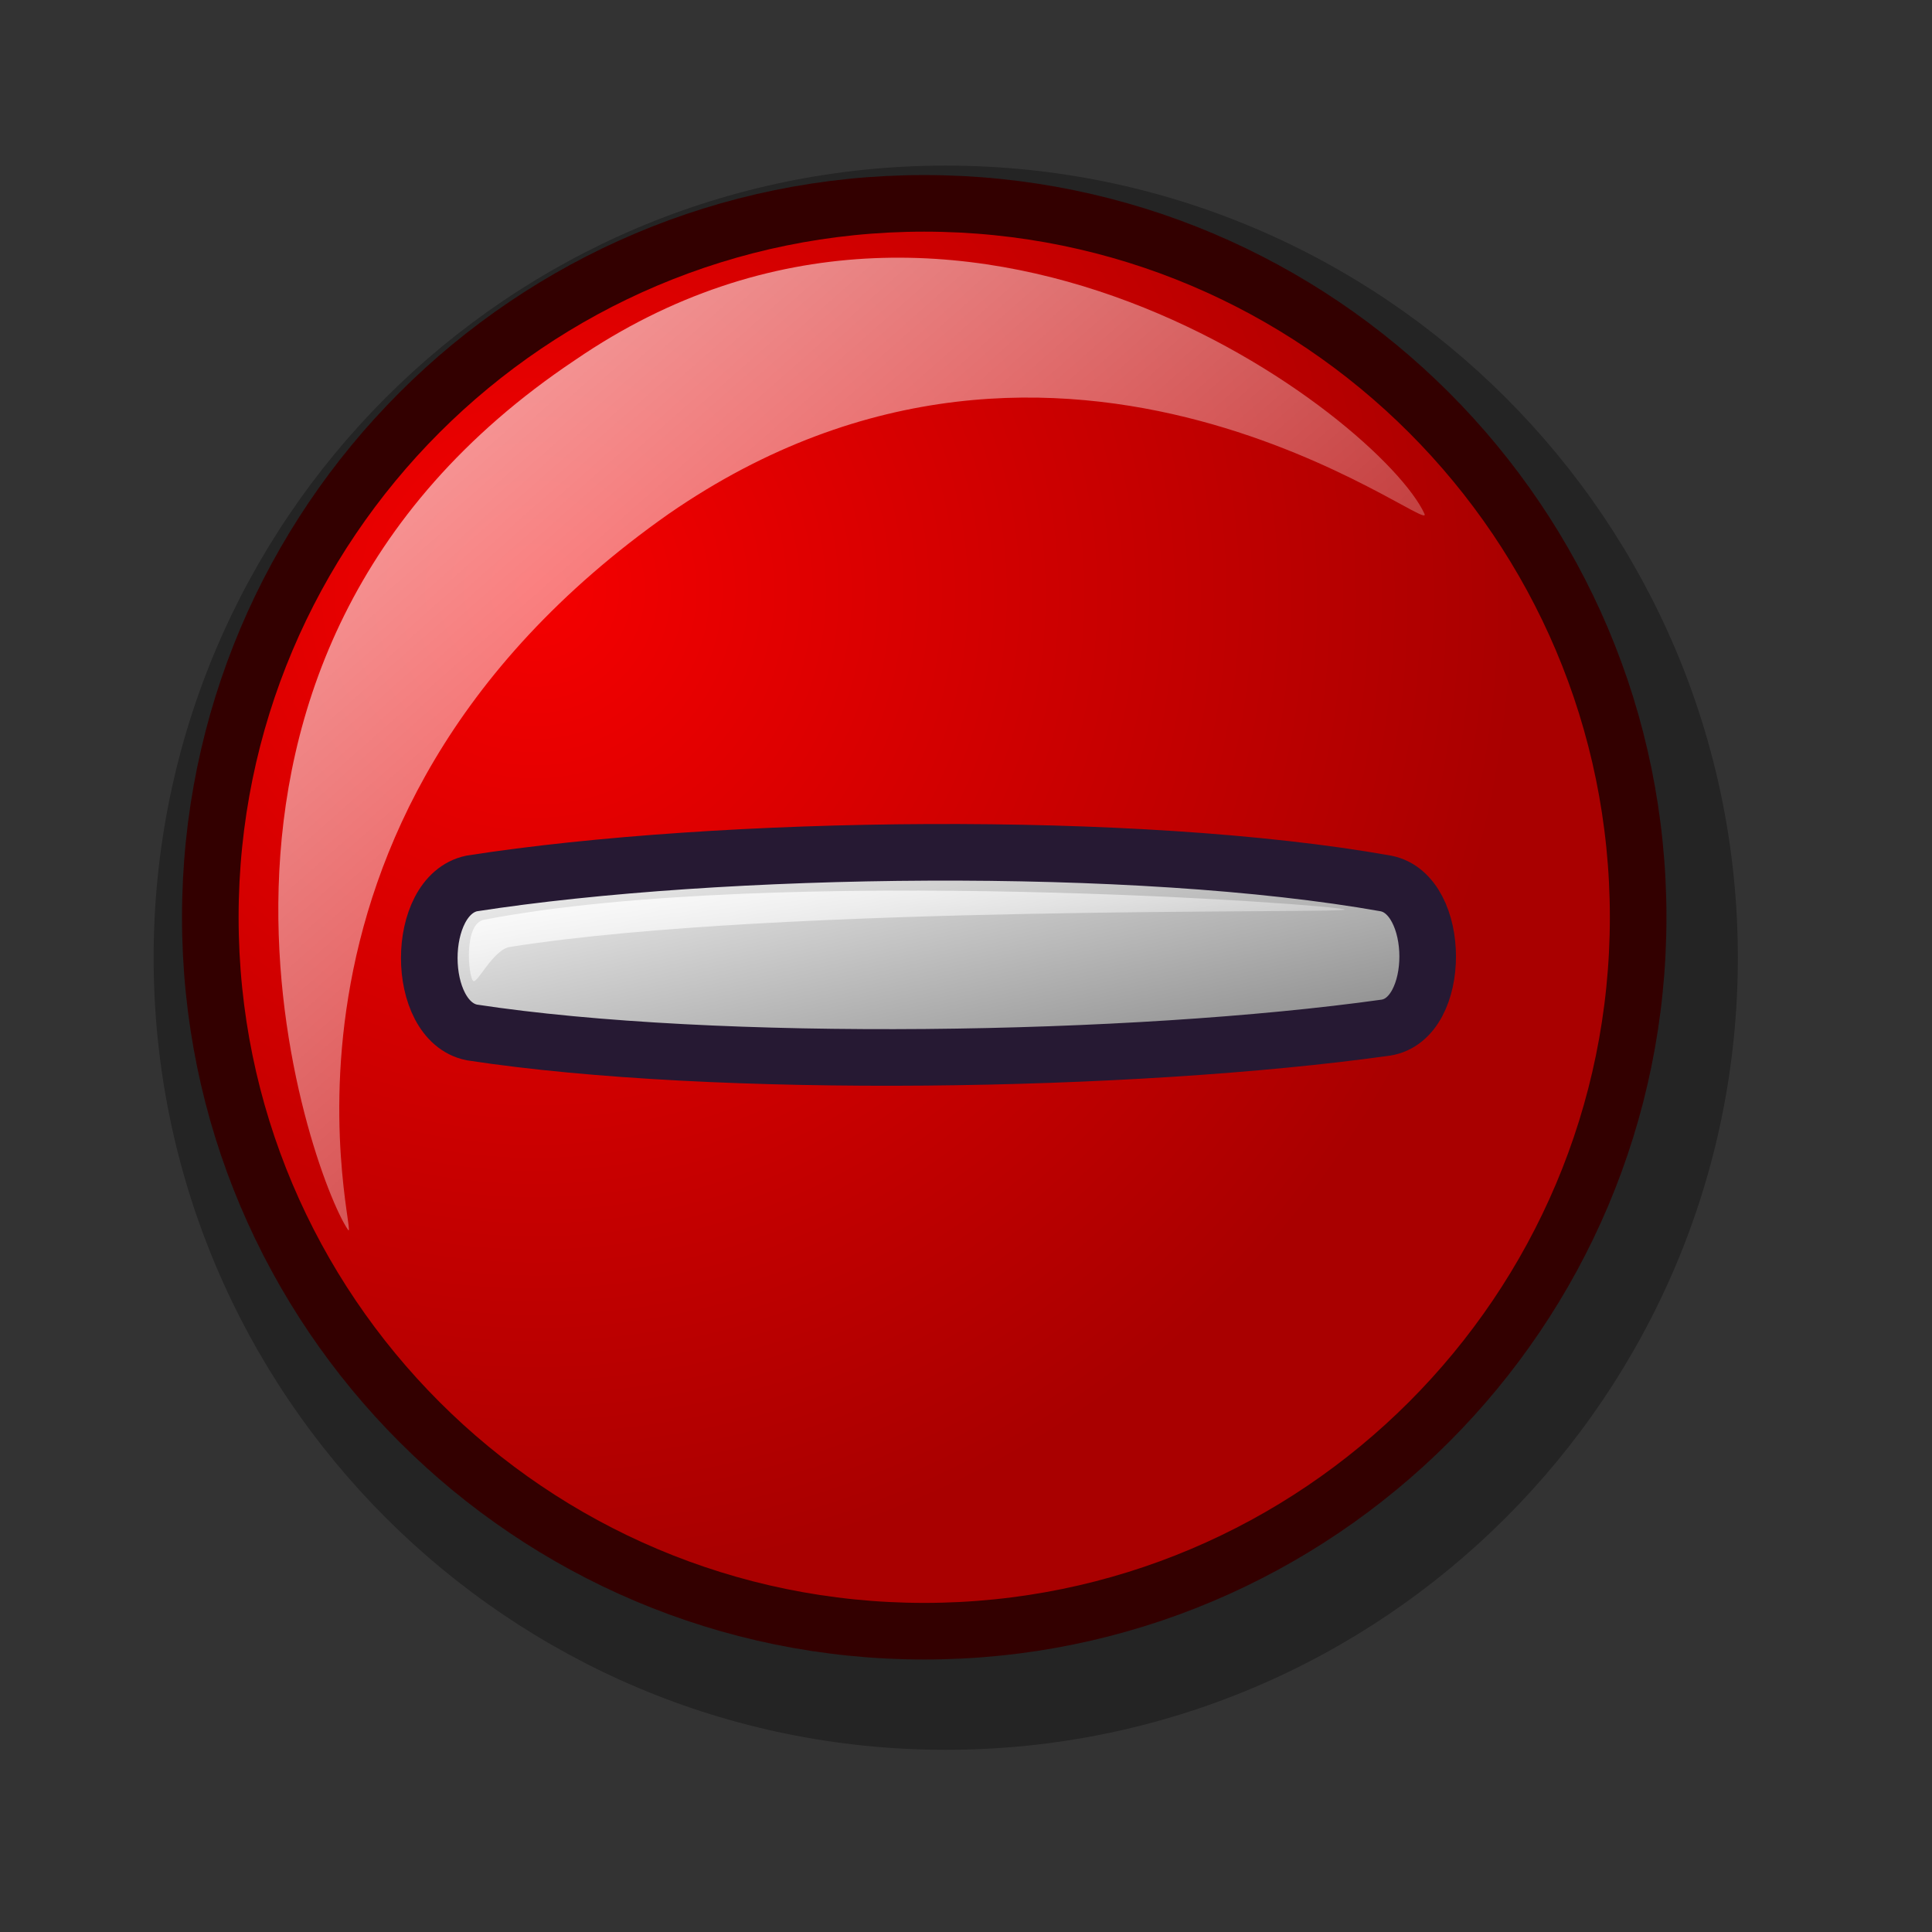 <?xml version="1.0" encoding="UTF-8" standalone="no"?>
<!DOCTYPE svg PUBLIC "-//W3C//DTD SVG 20010904//EN"
"http://www.w3.org/TR/2001/REC-SVG-20010904/DTD/svg10.dtd">
<!-- Created with Inkscape (http://www.inkscape.org/) -->
<svg
   id="svg1"
   sodipodi:version="0.32"
   inkscape:version="0.37"
   width="48pt"
   height="48pt"
   sodipodi:docbase="/home/dan/Projects/Lila-gtk/gtk-2.0"
   sodipodi:docname="stock_error.svg"
   xmlns="http://www.w3.org/2000/svg"
   xmlns:inkscape="http://www.inkscape.org/namespaces/inkscape"
   xmlns:sodipodi="http://sodipodi.sourceforge.net/DTD/sodipodi-0.dtd"
   xmlns:xlink="http://www.w3.org/1999/xlink">
  <rect width="100%" height="100%" fill="#333333" stroke="none"/>
  <defs
     id="defs3">
    <linearGradient
       id="linearGradient914">
      <stop
         style="stop-color:#ffffff;stop-opacity:1;"
         offset="0"
         id="stop915" />
      <stop
         style="stop-color:#7f7f7f;stop-opacity:1;"
         offset="1"
         id="stop916" />
    </linearGradient>
    <linearGradient
       id="linearGradient584">
      <stop
         style="stop-color:#ffffff;stop-opacity:1;"
         offset="0"
         id="stop585" />
      <stop
         style="stop-color:#ffffff;stop-opacity:0;"
         offset="1"
         id="stop586" />
    </linearGradient>
    <linearGradient
       id="linearGradient578">
      <stop
         style="stop-color:#f50000;stop-opacity:1;"
         offset="0"
         id="stop579" />
      <stop
         style="stop-color:#a90000;stop-opacity:1;"
         offset="1"
         id="stop580" />
    </linearGradient>
    <linearGradient
       xlink:href="#linearGradient584"
       id="linearGradient581"
       x1="-0"
       y1="0"
       x2="0.987"
       y2="0.992" />
    <linearGradient
       xlink:href="#linearGradient584"
       id="linearGradient583"
       x1="0.023"
       y1="0.016"
       x2="0.992"
       y2="1.008" />
    <linearGradient
       xlink:href="#linearGradient914"
       id="linearGradient599"
       x1="0"
       y1="0"
       x2="0.987"
       y2="0.992" />
    <linearGradient
       xlink:href="#linearGradient584"
       id="linearGradient600"
       x1="-0"
       y1="0.016"
       x2="1"
       y2="1.008" />
    <radialGradient
       xlink:href="#linearGradient578"
       id="radialGradient917"
       cx="0.231"
       cy="0.281"
       r="0.679"
       fx="0.231"
       fy="0.273" />
    <linearGradient
       xlink:href="#linearGradient584"
       id="linearGradient922"
       x1="0.023"
       y1="0.016"
       x2="0.992"
       y2="1.008" />
    <radialGradient
       xlink:href="#linearGradient914"
       id="radialGradient924" />
  </defs>
  <sodipodi:namedview
     id="base"
     pagecolor="#ffffff"
     bordercolor="#666666"
     borderopacity="1.0"
     inkscape:pageopacity="0.0"
     inkscape:pageshadow="2"
     inkscape:zoom="5.64233872"
     inkscape:cx="23.2154190"
     inkscape:cy="22.4152650"
     inkscape:window-width="508"
     inkscape:window-height="527"
     inkscape:window-x="174"
     inkscape:window-y="89" />
  <path
     transform="matrix(1.003,0,0,1.003,-4.024,-3.787)"
     style="font-size:12;opacity:0.3;fill-rule:evenodd;stroke-width:2.074;"
     d="M 61.408 35.406 C 61.408 49.846 49.687 61.567 35.247 61.567 C 20.806 61.567 9.086 49.846 9.086 35.406 C 9.086 20.965 20.806 9.245 35.247 9.245 C 49.687 9.245 61.408 20.965 61.408 35.406 z "
     id="path952" />
  <path
     transform="matrix(0.904,0,0,0.904,-1.247,-1.621)"
     style="font-size:12;fill:url(#radialGradient917);fill-rule:evenodd;stroke:#330000;stroke-width:2.074;"
     d="M 61.408 35.406 C 61.408 49.846 49.687 61.567 35.247 61.567 C 20.806 61.567 9.086 49.846 9.086 35.406 C 9.086 20.965 20.806 9.245 35.247 9.245 C 49.687 9.245 61.408 20.965 61.408 35.406 z "
     id="path951" />
  <path
     style="fill:url(#linearGradient581);fill-rule:evenodd;stroke:none;stroke-opacity:1;stroke-width:1pt;stroke-linejoin:miter;stroke-linecap:butt;fill-opacity:1;opacity:0.8;"
     d="M 11.52 40.726 C 10.303 38.933 4.121 21.895 19.052 11.926 C 31.915 3.117 45.75 13.9 47.188 17.021 C 47.555 17.874 35.289 7.944 22.154 17.021 C 7.54 27.294 12.002 41.518 11.52 40.726 z "
     id="path918"
     sodipodi:nodetypes="cssss" />
  <path
     style="font-size:12;fill:url(#linearGradient599);fill-rule:evenodd;stroke:#261933;stroke-width:1.875;stroke-dasharray:none;"
     d="M 15.628 29.265 C 23.843 27.987 37.651 27.797 45.904 29.265 C 47.749 29.618 47.765 33.756 45.904 34.042 C 37.529 35.215 23.72 35.435 15.628 34.201 C 13.751 33.816 13.751 29.66 15.628 29.265 z "
     id="path657"
     sodipodi:nodetypes="cssss" />
  <path
     style="fill:url(#linearGradient583);fill-rule:evenodd;stroke:none;stroke-opacity:1;stroke-width:1pt;stroke-linejoin:miter;stroke-linecap:butt;fill-opacity:1;"
     d="M 15.672 32.494 C 15.511 32.324 15.351 30.591 16.039 30.467 C 25.698 28.61 44.398 29.977 44.543 30.129 C 44.684 30.277 25.831 29.95 16.896 31.368 C 16.334 31.45 15.797 32.625 15.672 32.494 z "
     id="path658"
     sodipodi:nodetypes="cssss" />
</svg>
